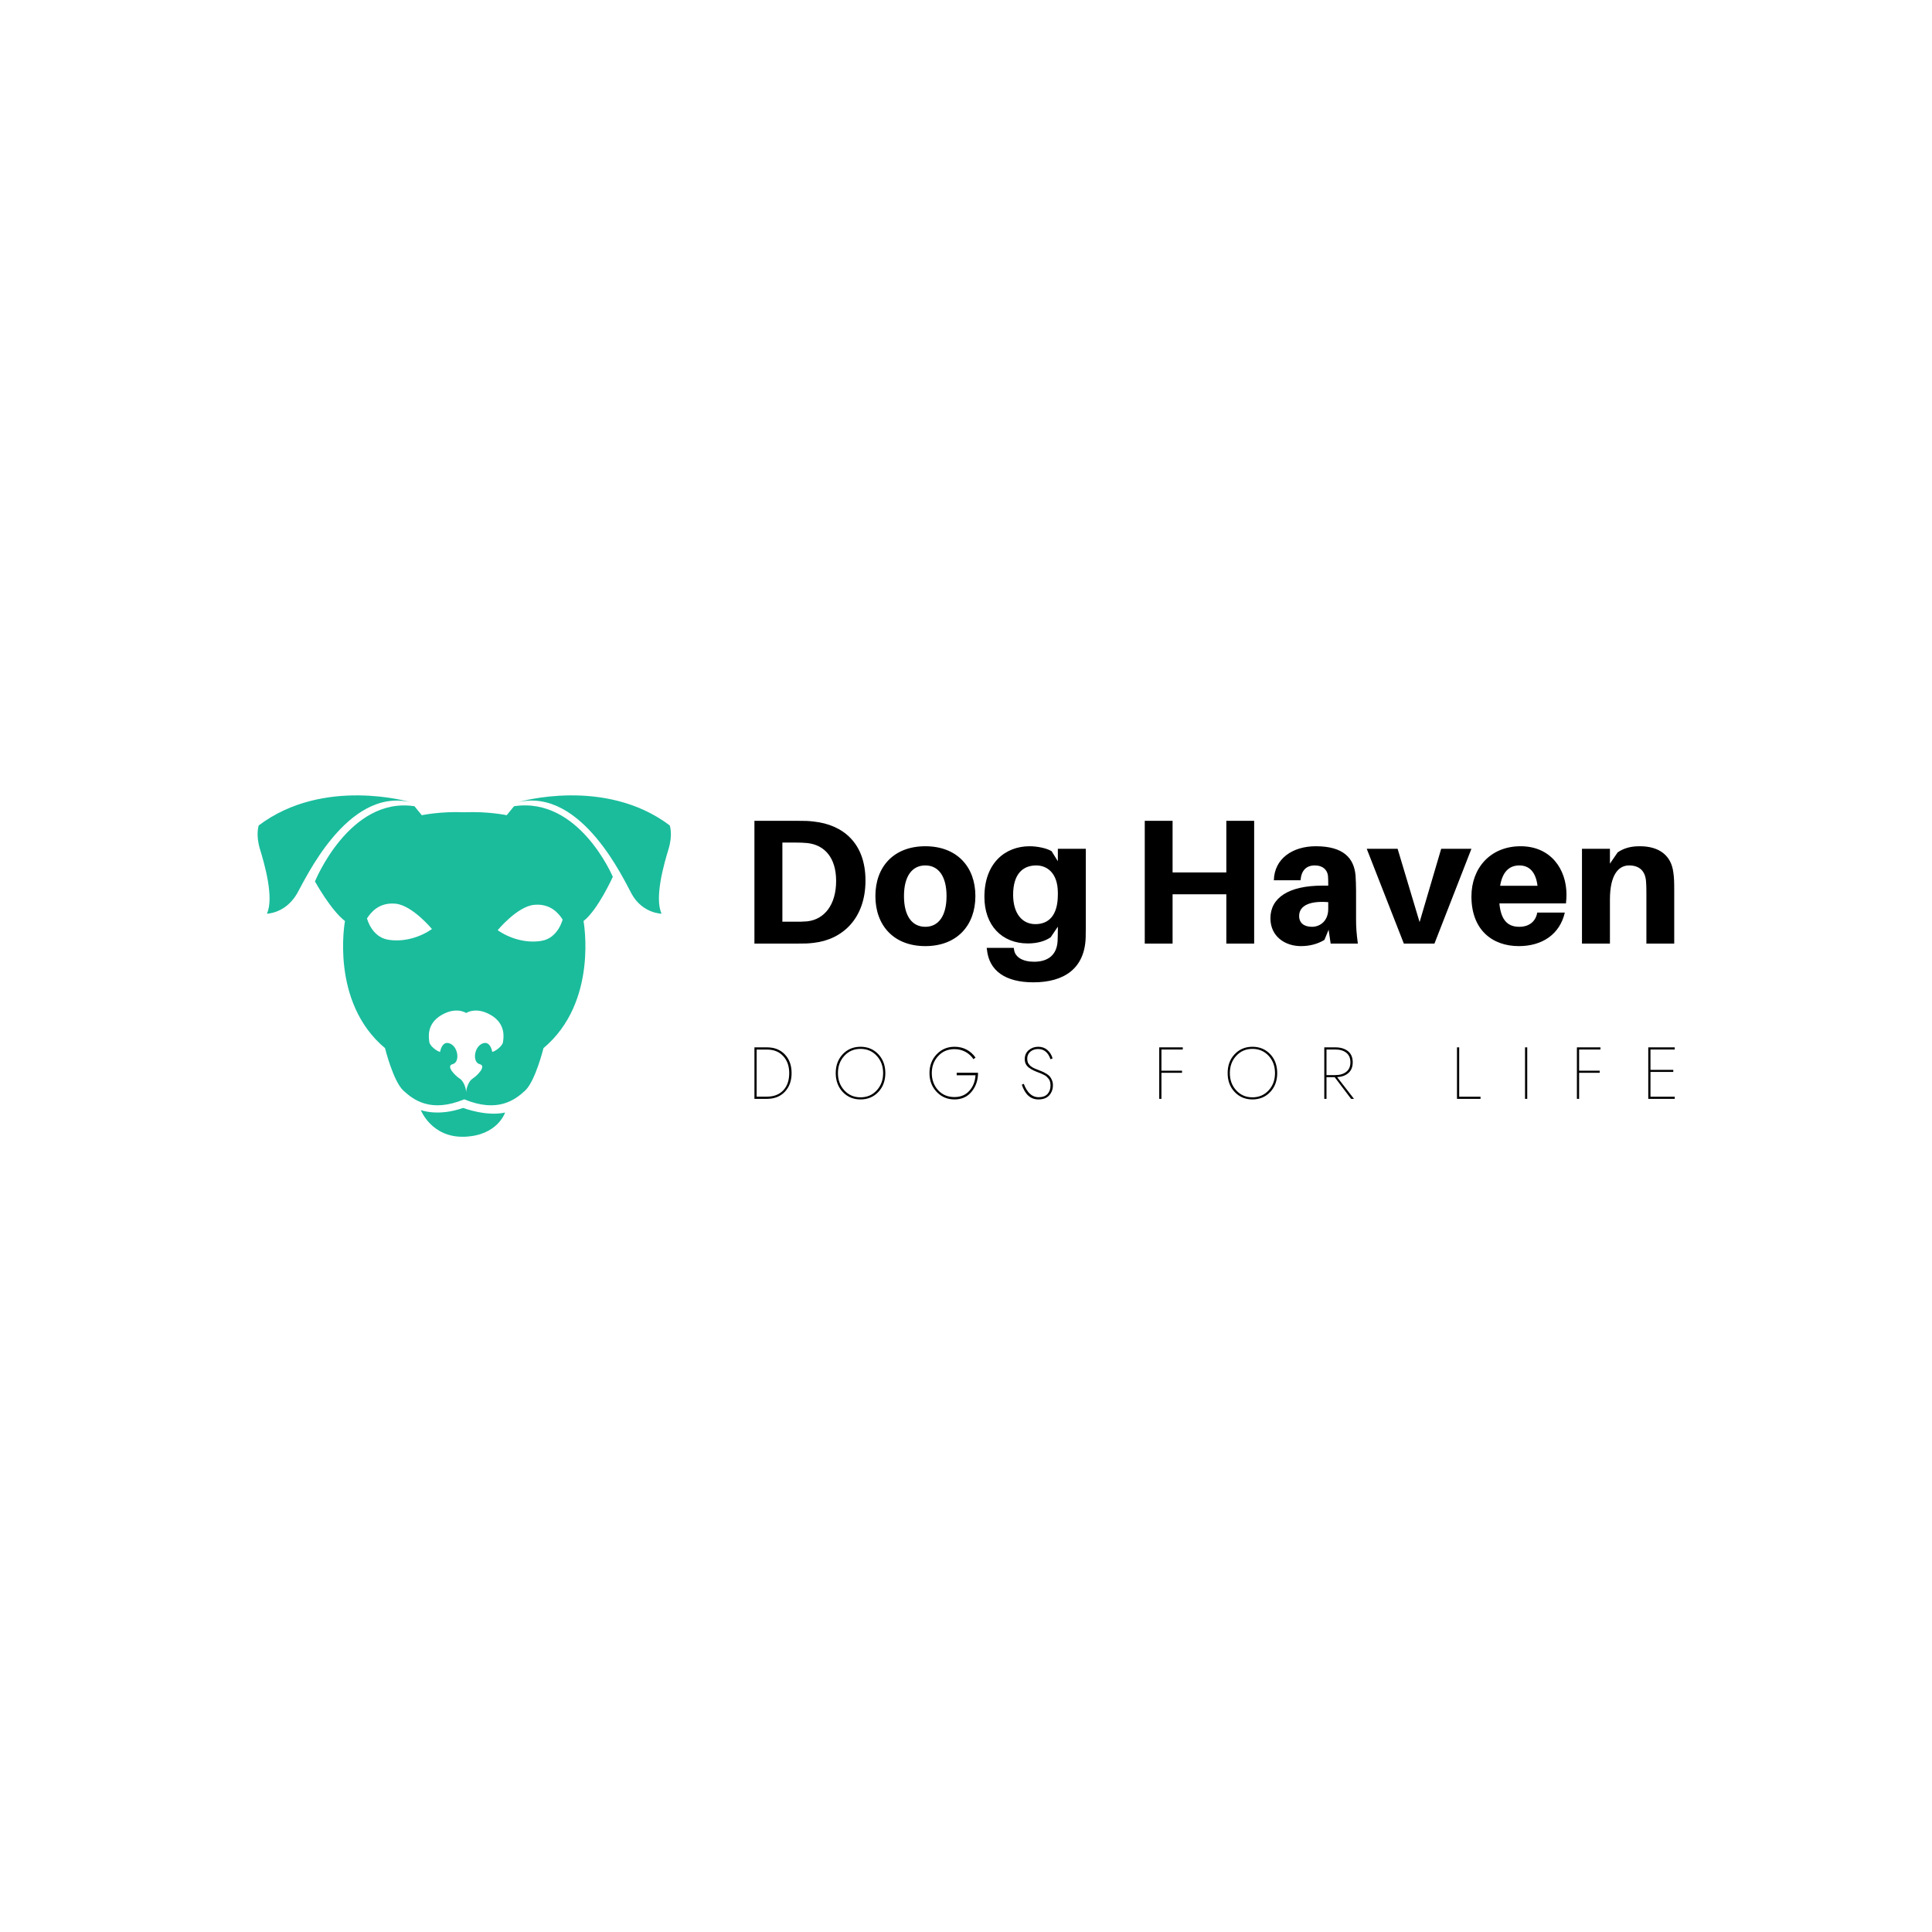<svg data-v-fde0c5aa="" xmlns="http://www.w3.org/2000/svg" viewBox="0 0 300 300" class="iconLeftSlogan"><!----><defs data-v-fde0c5aa=""><!----></defs><rect data-v-fde0c5aa="" fill="transparent" x="0" y="0" width="300px" height="300px" class="logo-background-square"></rect><defs data-v-fde0c5aa=""><!----></defs><g data-v-fde0c5aa="" id="3eb1f660-f86c-4444-8466-7bd291468be5" fill="#000000" transform="matrix(1.973,0,0,1.973,114.799,119.724)"><path d="M5.89 3.98C5.40 3.92 5.18 3.92 4.66 3.92L1.19 3.92L1.19 13.58L4.65 13.58C5.17 13.58 5.39 13.58 5.88 13.52C8.12 13.26 9.93 11.61 9.93 8.62C9.93 5.64 8.13 4.23 5.89 3.98ZM5.35 11.83C5.03 11.86 4.77 11.86 4.37 11.86L3.39 11.86L3.39 5.63L4.38 5.63C4.79 5.63 5.04 5.64 5.36 5.67C6.72 5.82 7.62 6.83 7.62 8.65C7.62 10.51 6.71 11.68 5.35 11.83ZM14.64 5.92C12.17 5.92 10.71 7.52 10.71 9.84C10.71 12.17 12.17 13.78 14.64 13.78C17.11 13.78 18.58 12.17 18.58 9.84C18.58 7.52 17.11 5.92 14.64 5.92ZM14.64 12.26C13.59 12.26 12.96 11.40 12.96 9.84C12.96 8.29 13.59 7.43 14.64 7.43C15.68 7.43 16.31 8.29 16.31 9.84C16.31 11.40 15.68 12.26 14.64 12.26ZM27.27 6.12L25.07 6.12L25.07 7.10L24.58 6.31C24.21 6.08 23.46 5.92 22.85 5.92C20.93 5.92 19.29 7.24 19.29 9.91C19.29 12.12 20.64 13.57 22.71 13.57C23.46 13.57 24.09 13.38 24.51 13.08L25.07 12.25L25.07 12.45C25.07 12.80 25.06 13.12 25.05 13.38C24.99 14.49 24.28 15.01 23.20 15.01C22.29 15.01 21.69 14.64 21.62 14.04L21.60 13.92L19.47 13.92L19.49 14.06C19.66 15.72 20.94 16.63 23.14 16.63C25.58 16.63 27.17 15.53 27.26 13.13C27.27 12.73 27.27 12.15 27.27 11.69ZM23.30 12.05C22.26 12.05 21.55 11.21 21.55 9.74C21.55 8.12 22.30 7.43 23.37 7.43C24.19 7.43 25.07 7.99 25.07 9.59L25.07 9.73C25.07 11.44 24.29 12.05 23.30 12.05ZM40.52 3.92L38.33 3.92L38.33 7.98L34.10 7.98L34.10 3.92L31.91 3.92L31.91 13.58L34.10 13.58L34.10 9.70L38.33 9.70L38.33 13.58L40.52 13.58ZM46.54 13.58L48.68 13.58C48.57 12.75 48.54 12.25 48.54 11.69L48.54 9.42C48.54 8.99 48.52 8.57 48.50 8.22C48.38 6.89 47.59 5.92 45.37 5.92C43.55 5.92 42.11 6.89 42.07 8.60L44.17 8.60C44.23 7.85 44.60 7.43 45.29 7.43C45.95 7.43 46.28 7.80 46.33 8.25C46.35 8.50 46.35 8.69 46.35 8.89L46.35 9.02L45.88 9.02C43.25 9.02 41.80 9.97 41.80 11.59C41.80 13.01 42.94 13.78 44.20 13.78C44.88 13.78 45.51 13.62 46.05 13.29L46.38 12.49ZM45.07 12.26C44.46 12.26 44.06 11.97 44.06 11.41C44.06 10.54 45.00 10.21 46.35 10.32L46.35 10.86C46.35 11.79 45.72 12.26 45.07 12.26ZM57.62 6.12L55.24 6.12L53.54 11.89L51.81 6.12L49.38 6.12L52.30 13.58L54.71 13.58ZM65.10 9.72C65.10 7.73 63.87 5.92 61.49 5.92C59.12 5.92 57.62 7.63 57.62 9.87C57.62 12.50 59.26 13.78 61.35 13.78C63.17 13.78 64.57 12.87 64.97 11.14L62.80 11.14C62.68 11.84 62.16 12.26 61.39 12.26C60.56 12.26 59.95 11.84 59.82 10.42L65.06 10.42C65.09 10.15 65.10 9.91 65.10 9.72ZM61.39 7.43C62.20 7.43 62.69 7.98 62.82 9.03L59.88 9.03C60.06 7.92 60.61 7.43 61.39 7.43ZM73.51 7.98C73.35 6.68 72.44 5.92 70.87 5.92C70.17 5.92 69.64 6.06 69.13 6.40L68.52 7.29L68.52 6.12L66.32 6.12L66.32 13.58L68.52 13.58L68.52 10.12C68.52 8.22 69.16 7.43 70.03 7.43C70.88 7.43 71.30 7.91 71.36 8.67C71.39 9.04 71.39 9.42 71.39 9.70L71.39 13.58L73.58 13.58L73.58 9.37C73.58 8.76 73.57 8.36 73.51 7.98Z"></path></g><defs data-v-fde0c5aa=""><!----></defs><g data-v-fde0c5aa="" id="2156819f-10da-41c1-a085-49001fa90949" stroke="none" fill="#1abc9c" transform="matrix(0.642,0,0,0.642,40.014,123.506)"><switch><g><path d="M99.662 7.267C83.948-4.594 62.996 1.633 62.996 1.633 78.413-1.925 88.69 20.69 90.472 23.872c2.638 4.71 7.216 4.744 7.216 4.744-1.78-3.855.592-12.058 1.679-15.616 1.087-3.559.295-5.733.295-5.733zM36.923 1.633S15.97-4.594.256 7.267c0 0-.792 2.174.296 5.733 1.087 3.558 3.459 11.761 1.679 15.616 0 0 4.402-.034 7.216-4.744 1.872-3.131 12.057-25.797 27.476-22.239zM49.681 75.595c-6.078 2.149-10.228.519-10.228.519s2.593 6.746 10.599 6.449c8.006-.297 9.785-5.856 9.785-5.856-4.522 1.037-10.156-1.112-10.156-1.112z"></path><path d="M85.894 19.698S77.722.25 62.006 2.622l-1.778 2.174s-4.491-.961-10.268-.715c-5.777-.246-10.268.715-10.268.715l-1.779-2.174C22.198.25 13.853 20.809 13.853 20.809s3.798 6.918 7.256 9.586c0 0-3.655 19.57 9.688 30.738 0 0 1.977 8.006 4.448 10.279 2.438 2.244 6.617 5.449 14.715 2.103 8.098 3.347 12.275.142 14.714-2.103 2.471-2.273 4.449-10.279 4.449-10.279 13.342-11.168 9.687-30.738 9.687-30.738 3.459-2.669 7.084-10.697 7.084-10.697zM31.48 34.897c-3.954-.692-5.041-5.14-5.041-5.14.889-1.384 2.865-3.953 6.917-3.558 4.053.395 8.797 6.129 8.797 6.129-2.667 1.877-6.72 3.261-10.673 2.569zm27.851 24.778c-.149 1.038-2.002 2.298-2.595 2.373 0 0-.444-2.892-2.446-2.002-2.001.89-2.372 4.521-.593 4.966 1.779.445-.741 2.892-1.705 3.484-.963.594-1.557 2.372-1.557 3.262h-.021c0-.89-.593-2.668-1.557-3.262-.963-.593-3.484-3.04-1.704-3.484 1.779-.444 1.408-4.076-.594-4.966-2.001-.89-2.445 2.002-2.445 2.002-.594-.075-2.446-1.335-2.595-2.373-.148-1.038-.741-4.373 2.891-6.522 3.633-2.149 6.004-.52 6.004-.52h.021s2.373-1.63 6.004.52 3.04 5.484 2.892 6.522zm9.385-24.501c-3.955.692-8.006-.692-10.674-2.569 0 0 4.743-5.733 8.795-6.128 4.053-.396 6.03 2.173 6.92 3.559 0-.001-1.089 4.446-5.041 5.138z"></path></g></switch></g><defs data-v-fde0c5aa=""><!----></defs><g data-v-fde0c5aa="" id="c674f003-a4d5-4dd0-a4d2-95a2b3beb2a6" fill="#000000" transform="matrix(0.816,0,0,0.816,116.12,160.347)"><path d="M1.26 2.80L1.26 12.60L3.64 12.60C5.06 12.60 6.20 12.15 7.05 11.25C7.90 10.35 8.33 9.17 8.33 7.70C8.33 6.23 7.90 5.05 7.05 4.15C6.20 3.25 5.06 2.80 3.64 2.80ZM1.68 3.22L3.64 3.22C4.94 3.22 5.97 3.63 6.73 4.46C7.50 5.28 7.88 6.37 7.88 7.70C7.88 9.09 7.50 10.18 6.75 10.98C5.99 11.78 4.96 12.18 3.64 12.18L1.68 12.18ZM17.15 7.70C17.15 6.38 17.56 5.29 18.37 4.41C19.18 3.53 20.21 3.09 21.45 3.09C22.69 3.09 23.72 3.53 24.53 4.41C25.34 5.29 25.75 6.38 25.75 7.70C25.75 9.02 25.34 10.11 24.53 10.99C23.72 11.87 22.69 12.31 21.45 12.31C20.21 12.31 19.18 11.87 18.37 10.99C17.56 10.11 17.15 9.02 17.15 7.70ZM16.73 7.70C16.73 9.16 17.18 10.36 18.07 11.30C18.96 12.24 20.09 12.71 21.45 12.71C22.81 12.71 23.94 12.24 24.83 11.30C25.72 10.36 26.17 9.16 26.17 7.70C26.17 6.24 25.72 5.04 24.83 4.10C23.94 3.16 22.81 2.69 21.45 2.69C20.09 2.69 18.96 3.16 18.07 4.10C17.18 5.04 16.73 6.24 16.73 7.70ZM43.81 7.63L39.75 7.63L39.75 8.11L43.33 8.11C43.25 9.32 42.85 10.32 42.14 11.09C41.43 11.87 40.49 12.26 39.33 12.26C38.04 12.26 37.00 11.82 36.20 10.94C35.41 10.06 35.01 8.98 35.01 7.70C35.01 6.40 35.42 5.32 36.23 4.45C37.03 3.57 38.07 3.14 39.33 3.14C40.07 3.14 40.77 3.31 41.41 3.65C42.04 4.00 42.56 4.47 42.94 5.05L43.33 4.75C42.89 4.11 42.33 3.61 41.65 3.24C40.97 2.87 40.19 2.69 39.33 2.69C37.97 2.69 36.84 3.17 35.93 4.13C35.02 5.09 34.57 6.28 34.57 7.70C34.57 9.12 35.02 10.31 35.93 11.27C36.84 12.23 37.97 12.71 39.33 12.71C40.70 12.71 41.79 12.22 42.59 11.23C43.40 10.25 43.81 9.05 43.81 7.63ZM52.51 9.74L52.14 9.90C52.76 11.77 53.81 12.71 55.29 12.71C56.20 12.71 56.89 12.45 57.36 11.93C57.82 11.41 58.06 10.77 58.06 10.01C58.06 9.66 58.00 9.35 57.88 9.06C57.77 8.78 57.64 8.55 57.49 8.37C57.35 8.19 57.14 8.02 56.88 7.86C56.62 7.70 56.41 7.58 56.25 7.50C56.08 7.43 55.86 7.34 55.58 7.22C55.54 7.21 55.43 7.16 55.23 7.08C55.03 7.01 54.91 6.96 54.87 6.94C54.82 6.91 54.71 6.87 54.54 6.80C54.38 6.73 54.27 6.67 54.22 6.64C54.16 6.60 54.07 6.54 53.94 6.45C53.81 6.37 53.72 6.30 53.68 6.24C53.63 6.18 53.56 6.10 53.48 6.00C53.40 5.90 53.34 5.80 53.30 5.70C53.27 5.61 53.24 5.50 53.21 5.38C53.19 5.25 53.17 5.12 53.17 4.98C53.17 4.41 53.37 3.95 53.77 3.62C54.16 3.29 54.66 3.12 55.24 3.12C56.37 3.12 57.16 3.77 57.60 5.07L58.00 4.90C57.80 4.23 57.46 3.69 56.99 3.29C56.53 2.89 55.95 2.69 55.26 2.69C54.57 2.69 53.97 2.90 53.46 3.33C52.95 3.76 52.70 4.33 52.70 5.04C52.70 5.39 52.77 5.71 52.91 5.99C53.06 6.27 53.27 6.51 53.56 6.71C53.84 6.91 54.10 7.07 54.33 7.17C54.56 7.28 54.85 7.41 55.22 7.55C55.50 7.65 55.69 7.72 55.79 7.77C55.89 7.82 56.07 7.90 56.31 8.02C56.55 8.13 56.73 8.24 56.83 8.34C56.94 8.45 57.07 8.58 57.21 8.75C57.36 8.92 57.46 9.11 57.51 9.32C57.57 9.54 57.60 9.78 57.60 10.05C57.60 10.72 57.41 11.27 57.03 11.68C56.65 12.09 56.08 12.29 55.33 12.29C54.10 12.29 53.16 11.44 52.51 9.74ZM78.71 7.64L82.63 7.64L82.63 7.24L78.71 7.24L78.71 3.21L82.77 3.21L82.77 2.80L78.29 2.80L78.29 12.60L78.71 12.60ZM91.73 7.70C91.73 6.38 92.13 5.29 92.95 4.41C93.76 3.53 94.78 3.09 96.03 3.09C97.27 3.09 98.29 3.53 99.11 4.41C99.92 5.29 100.32 6.38 100.32 7.70C100.32 9.02 99.92 10.11 99.11 10.99C98.29 11.87 97.27 12.31 96.03 12.31C94.78 12.31 93.76 11.87 92.95 10.99C92.13 10.11 91.73 9.02 91.73 7.70ZM91.31 7.70C91.31 9.16 91.75 10.36 92.65 11.30C93.54 12.24 94.66 12.71 96.03 12.71C97.39 12.71 98.52 12.24 99.41 11.30C100.30 10.36 100.74 9.16 100.74 7.70C100.74 6.24 100.30 5.04 99.41 4.10C98.52 3.16 97.39 2.69 96.03 2.69C94.66 2.69 93.54 3.16 92.65 4.10C91.75 5.04 91.31 6.24 91.31 7.70ZM110.12 2.80ZM109.70 2.80L109.70 12.60L110.12 12.60L110.12 8.48L111.68 8.48L114.80 12.60L115.35 12.60L112.15 8.47C113.05 8.41 113.77 8.15 114.30 7.67C114.84 7.20 115.11 6.52 115.11 5.64C115.11 4.71 114.80 4.00 114.20 3.52C113.59 3.04 112.79 2.80 111.80 2.80ZM110.12 3.21L111.80 3.21C112.67 3.21 113.37 3.41 113.89 3.83C114.41 4.24 114.67 4.85 114.67 5.64C114.67 6.44 114.41 7.04 113.89 7.45C113.37 7.87 112.67 8.08 111.80 8.08L110.12 8.08ZM134.95 2.80L134.95 12.60L139.43 12.60L139.43 12.19L135.37 12.19L135.37 2.80ZM147.90 2.80L147.90 12.60L148.32 12.60L148.32 2.80ZM158.19 7.64L162.11 7.64L162.11 7.24L158.19 7.24L158.19 3.21L162.25 3.21L162.25 2.80L157.77 2.80L157.77 12.60L158.19 12.60ZM171.77 7.48L176.11 7.48L176.11 7.08L171.77 7.08L171.77 3.21L176.39 3.21L176.39 2.80L171.35 2.80L171.35 12.60L176.39 12.60L176.39 12.19L171.77 12.19Z"></path></g></svg>